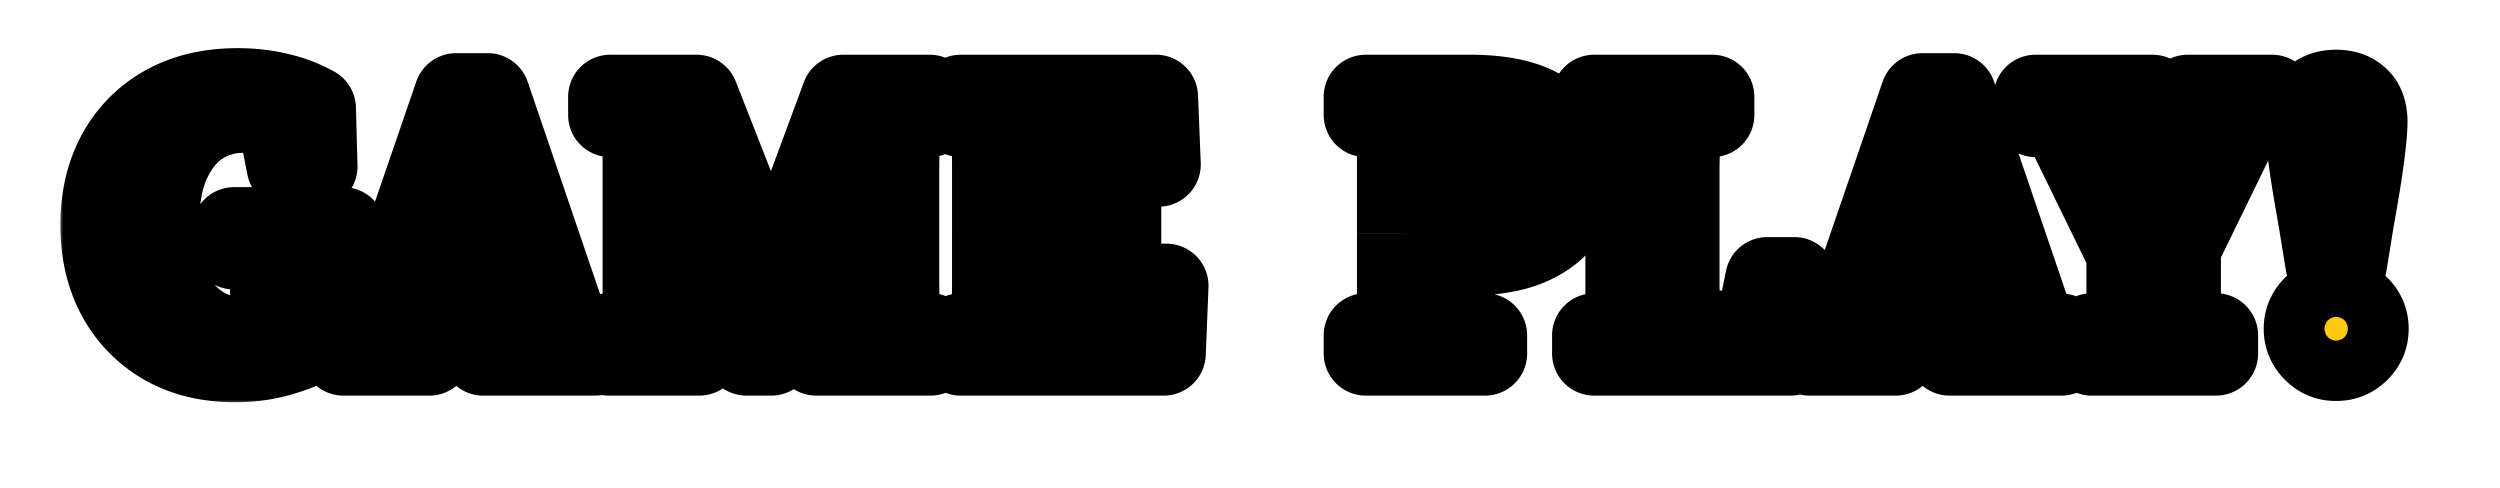 <svg xmlns="http://www.w3.org/2000/svg" width="297" height="58" fill="none"><mask id="a" width="280" height="43" x="7" y="5" fill="#000" maskUnits="userSpaceOnUse"><path fill="#fff" d="M7 5h280v43H7z"/><path d="M27.86 42.782q-4.647 0-8.189-1.978a14.3 14.3 0 0 1-5.52-5.612q-1.978-3.634-1.978-8.464 0-4.738 1.932-8.326 1.978-3.635 5.566-5.658 3.634-2.024 8.556-2.024 2.575 0 4.83.552 2.254.506 4.232 1.61l.184 6.9H34.3l-1.104-5.612a9.7 9.7 0 0 0-4.324-1.012q-2.852 0-5.198 1.518-2.3 1.518-3.68 4.554-1.334 2.99-1.334 7.498 0 6.67 2.852 10.12t7.452 3.45q.966 0 1.794-.138a14 14 0 0 0 1.61-.368v-1.794q0-2.025-.046-4.048 0-2.07-.046-4.094l-4.462-.46v-2.162h12.972v2.162l-2.576.276-.092 4.186v6.21a24 24 0 0 1-4.83 1.978q-2.438.736-5.428.736m26.415-25.346-4.232 12.742h8.418zM40.797 42v-2.162l3.772-.552 9.614-27.968h3.772l9.614 28.198 3.128.368V42H57.403v-2.116l4.048-.506-2.208-6.808H49.215l-2.208 6.67 4.002.598V42zm31.514 0v-2.162l4.278-.598V14.17l-4.094-.506v-2.162h10.258l8.97 22.862 8.464-22.862h10.258v2.162l-3.772.414q-.047 2.852-.092 5.796v13.754l.092 5.796 3.864.414V42h-13.57v-2.162l3.634-.46q.092-2.852.092-5.658v-5.474l.046-10.948L91.631 42h-2.944l-9.66-24.702.23 9.016V39.24l3.818.598V42zm41.833-28.336v-2.162h23.184l.322 8.05h-3.22l-.966-5.612h-9.338l-.092 5.796v5.382h5.934l.598-4.002h2.392v10.396h-2.392l-.552-3.956h-5.98v6.256l.092 5.75h10.258l.966-5.612h3.22l-.322 8.05h-24.104v-2.162l3.864-.414q.092-2.852.092-5.796V19.966q0-2.944-.092-5.888zm60.071.184h-1.978l-.092 5.934v8.004h2.254q3.634 0 5.29-1.978t1.656-5.198q0-3.266-1.794-5.014-1.748-1.748-5.336-1.748m-11.96-.184v-2.162h12.42q6.486 0 9.476 2.53 3.036 2.484 3.036 6.578a9.33 9.33 0 0 1-1.288 4.784q-1.242 2.162-4.14 3.45-2.851 1.288-7.728 1.288h-1.886v4.508q.046 2.3.092 4.738l4.186.46V42h-14.168v-2.162l3.864-.414q.092-2.852.092-5.796V19.966q0-2.944-.092-5.888zm27.133 0v-2.162h14.03v2.162l-4.048.46q-.047 2.851-.092 5.796v13.892l.092 5.704h9.292l1.288-6.348h3.22L212.71 42h-23.322v-2.162l3.864-.414q.092-2.898.092-5.704V19.874q0-2.945-.092-5.796zm39.094 3.772-4.232 12.742h8.418zM215.004 42v-2.162l3.772-.552 9.614-27.968h3.772l9.614 28.198 3.128.368V42H231.61v-2.116l4.048-.506-2.208-6.808h-10.028l-2.208 6.67 4.002.598V42zm26.822-28.336v-2.162h13.892v2.162l-3.956.46 5.842 12.788 5.98-12.696-3.68-.552v-2.162h10.028v2.162l-3.68.598-7.406 15.18v5.428q0 2.346.046 4.508l4.37.46V42h-14.766v-2.162l4.324-.46q.046-2.024.046-4.232v-5.06L245 13.986zm35.692 28.98q-1.472 0-2.53-1.058t-1.058-2.53 1.058-2.53 2.53-1.058q1.518 0 2.576 1.058t1.058 2.53-1.058 2.53-2.576 1.058m0-31.74q1.61 0 2.53.874.966.874.966 2.714 0 1.242-.368 4.094t-1.196 7.406l-.874 5.382h-2.07l-.874-5.382q-.828-4.6-1.196-7.406-.368-2.852-.368-4.094 0-1.84.92-2.714.966-.874 2.53-.874"/></mask><path fill="#FCCA0B" d="M27.86 42.782q-4.647 0-8.189-1.978a14.3 14.3 0 0 1-5.52-5.612q-1.978-3.634-1.978-8.464 0-4.738 1.932-8.326 1.978-3.635 5.566-5.658 3.634-2.024 8.556-2.024 2.575 0 4.83.552 2.254.506 4.232 1.61l.184 6.9H34.3l-1.104-5.612a9.7 9.7 0 0 0-4.324-1.012q-2.852 0-5.198 1.518-2.3 1.518-3.68 4.554-1.334 2.99-1.334 7.498 0 6.67 2.852 10.12t7.452 3.45q.966 0 1.794-.138a14 14 0 0 0 1.61-.368v-1.794q0-2.025-.046-4.048 0-2.07-.046-4.094l-4.462-.46v-2.162h12.972v2.162l-2.576.276-.092 4.186v6.21a24 24 0 0 1-4.83 1.978q-2.438.736-5.428.736m26.415-25.346-4.232 12.742h8.418zM40.797 42v-2.162l3.772-.552 9.614-27.968h3.772l9.614 28.198 3.128.368V42H57.403v-2.116l4.048-.506-2.208-6.808H49.215l-2.208 6.67 4.002.598V42zm31.514 0v-2.162l4.278-.598V14.17l-4.094-.506v-2.162h10.258l8.97 22.862 8.464-22.862h10.258v2.162l-3.772.414q-.047 2.852-.092 5.796v13.754l.092 5.796 3.864.414V42h-13.57v-2.162l3.634-.46q.092-2.852.092-5.658v-5.474l.046-10.948L91.631 42h-2.944l-9.66-24.702.23 9.016V39.24l3.818.598V42zm41.833-28.336v-2.162h23.184l.322 8.05h-3.22l-.966-5.612h-9.338l-.092 5.796v5.382h5.934l.598-4.002h2.392v10.396h-2.392l-.552-3.956h-5.98v6.256l.092 5.75h10.258l.966-5.612h3.22l-.322 8.05h-24.104v-2.162l3.864-.414q.092-2.852.092-5.796V19.966q0-2.944-.092-5.888zm60.071.184h-1.978l-.092 5.934v8.004h2.254q3.634 0 5.29-1.978t1.656-5.198q0-3.266-1.794-5.014-1.748-1.748-5.336-1.748m-11.96-.184v-2.162h12.42q6.486 0 9.476 2.53 3.036 2.484 3.036 6.578a9.33 9.33 0 0 1-1.288 4.784q-1.242 2.162-4.14 3.45-2.851 1.288-7.728 1.288h-1.886v4.508q.046 2.3.092 4.738l4.186.46V42h-14.168v-2.162l3.864-.414q.092-2.852.092-5.796V19.966q0-2.944-.092-5.888zm27.133 0v-2.162h14.03v2.162l-4.048.46q-.047 2.851-.092 5.796v13.892l.092 5.704h9.292l1.288-6.348h3.22L212.71 42h-23.322v-2.162l3.864-.414q.092-2.898.092-5.704V19.874q0-2.945-.092-5.796zm39.094 3.772-4.232 12.742h8.418zM215.004 42v-2.162l3.772-.552 9.614-27.968h3.772l9.614 28.198 3.128.368V42H231.61v-2.116l4.048-.506-2.208-6.808h-10.028l-2.208 6.67 4.002.598V42zm26.822-28.336v-2.162h13.892v2.162l-3.956.46 5.842 12.788 5.98-12.696-3.68-.552v-2.162h10.028v2.162l-3.68.598-7.406 15.18v5.428q0 2.346.046 4.508l4.37.46V42h-14.766v-2.162l4.324-.46q.046-2.024.046-4.232v-5.06L245 13.986zm35.692 28.98q-1.472 0-2.53-1.058t-1.058-2.53 1.058-2.53 2.53-1.058q1.518 0 2.576 1.058t1.058 2.53-1.058 2.53-2.576 1.058m0-31.74q1.61 0 2.53.874.966.874.966 2.714 0 1.242-.368 4.094t-1.196 7.406l-.874 5.382h-2.07l-.874-5.382q-.828-4.6-1.196-7.406-.368-2.852-.368-4.094 0-1.84.92-2.714.966-.874 2.53-.874"/><path fill="#000" d="m19.671 40.804-2.48 4.341.042.024zm-5.52-5.612-4.391 2.39.012.024zm-.046-16.79-4.391-2.39-.011.02zm5.566-5.658-2.433-4.368-.023.013zm13.386-1.472-1.19 4.856.095.023zm4.232 1.61 4.998-.133a5 5 0 0 0-2.561-4.233zm.184 6.9v5a5 5 0 0 0 4.998-5.133zm-3.174 0-4.906.965a5 5 0 0 0 4.906 4.035zm-1.104-5.612 4.906-.965a5 5 0 0 0-2.71-3.527zm-9.522.506-2.716-4.198-.038.025zm-3.68 4.554-4.552-2.069-.014.032zm10.764 20.93-.822-4.932zm1.61-.368 1.41 4.797a5 5 0 0 0 3.59-4.797zm-.046-5.842h-5l.001.114zm-.046-4.094 4.999-.114a5 5 0 0 0-4.486-4.86zm-4.462-.46h-5A5 5 0 0 0 27.3 34.37zm0-2.162v-5a5 5 0 0 0-5 5zm12.972 0h5a5 5 0 0 0-5-5zm0 2.162.533 4.971a5 5 0 0 0 4.467-4.971zm-2.576.276-.533-4.971a5 5 0 0 0-4.466 4.862zm-.092 4.186-4.999-.111v.111zm0 6.21 2.37 4.402a5 5 0 0 0 2.63-4.402zm-4.83 1.978-1.361-4.811-.084.024zm-5.428-4.264c-2.37 0-4.236-.498-5.75-1.343l-4.876 8.73c3.21 1.792 6.8 2.613 10.626 2.613zm-5.707-1.32c-1.56-.89-2.745-2.093-3.622-3.684l-8.758 4.828a19.3 19.3 0 0 0 7.418 7.54zm-3.61-3.66c-.857-1.575-1.369-3.549-1.369-6.074h-10c0 3.915.806 7.584 2.587 10.854zm-1.369-6.074c0-2.466.498-4.402 1.335-5.956l-8.805-4.74c-1.74 3.23-2.53 6.845-2.53 10.696zm1.324-5.936c.872-1.603 2.059-2.806 3.63-3.693l-4.912-8.71c-3.213 1.812-5.737 4.38-7.501 7.623zm3.607-3.68c1.553-.865 3.537-1.392 6.123-1.392v-10c-3.976 0-7.696.822-10.989 2.656zm6.123-1.392c1.36 0 2.567.146 3.64.408l2.38-9.712c-1.932-.474-3.945-.696-6.02-.696zm3.735.43c1.042.235 2 .601 2.89 1.098l4.874-8.732a20.7 20.7 0 0 0-5.574-2.123zm.329-3.135.184 6.9 9.996-.266-.184-6.9zm5.182 1.767H34.3v10h3.174zm1.732 4.035-1.104-5.612-9.812 1.93 1.104 5.612zm-3.814-9.139a14.7 14.7 0 0 0-6.52-1.52v10a4.7 4.7 0 0 1 2.128.504zm-6.52-1.52c-2.844 0-5.523.773-7.914 2.32l5.432 8.396c.738-.477 1.524-.716 2.482-.716zm-7.952 2.345c-2.47 1.63-4.25 3.959-5.478 6.658l9.104 4.138c.613-1.349 1.285-2.056 1.882-2.45zm-5.492 6.69c-1.262 2.828-1.768 6.076-1.768 9.535h10c0-2.552.383-4.302.9-5.46zm-1.768 9.535c0 5.06 1.069 9.762 3.998 13.306l7.708-6.372c-.873-1.056-1.706-3.1-1.706-6.934zm3.998 13.306c2.881 3.485 6.796 5.264 11.306 5.264v-10c-1.623 0-2.677-.521-3.598-1.636zm11.306 5.264c.88 0 1.755-.063 2.616-.206l-1.644-9.864a6 6 0 0 1-.972.07zm2.616-.206a19 19 0 0 0 2.199-.503l-2.822-9.594a9 9 0 0 1-1.02.233zm5.788-5.3v-1.794h-10v1.794zm0-1.794q0-2.08-.047-4.162l-9.998.228q.045 1.967.045 3.934zm-.046-4.048q0-2.126-.047-4.208l-9.998.228q.045 1.965.045 3.98zm-4.533-9.068-4.462-.46L27.3 34.37l4.462.46zm.025 4.514v-2.162h-10v2.162zm-5 2.838h12.972v-10H27.813zm7.972-5v2.162h10v-2.162zm4.467-2.81-2.576.277 1.066 9.943 2.576-.276zm-7.042 5.14q-.045 2.115-.092 4.183l9.998.222.092-4.188zm-.093 4.294v4.232h10v-4.232zm0 4.232v1.978h10V38.09zm2.63-2.424a19 19 0 0 1-3.822 1.569l2.724 9.622c2-.566 3.946-1.368 5.839-2.387zm-3.905 1.593c-1.083.328-2.396.523-3.983.523v10c2.4 0 4.706-.295 6.873-.95zm22.433-19.823 4.75-1.56a5 5 0 0 0-9.495-.016zm-4.232 12.742-4.745-1.576a5 5 0 0 0 4.745 6.576zm8.418 0v5a5 5 0 0 0 4.75-6.56zM40.797 42h-5a5 5 0 0 0 5 5zm0-2.162-.724-4.947a5 5 0 0 0-4.276 4.947zm3.772-.552.724 4.947a5 5 0 0 0 4.004-3.322zm9.614-27.968v-5a5 5 0 0 0-4.729 3.375zm3.772 0 4.732-1.614a5 5 0 0 0-4.732-3.386zm9.614 28.198-4.733 1.614a5 5 0 0 0 4.148 3.352zm3.128.368h5a5 5 0 0 0-4.416-4.966zm0 2.116v5a5 5 0 0 0 5-5zm-13.294 0h-5a5 5 0 0 0 5 5zm0-2.116-.62-4.961a5 5 0 0 0-4.38 4.961zm4.048-.506.62 4.961a5 5 0 0 0 4.136-6.503zm-2.208-6.808 4.756-1.543a5 5 0 0 0-4.756-3.457zm-10.028 0v-5a5 5 0 0 0-4.747 3.429zm-2.208 6.67-4.747-1.571a5 5 0 0 0 4.008 6.516zm4.002.598h5a5 5 0 0 0-4.261-4.945zm0 2.162v5a5 5 0 0 0 5-5zm-1.48-26.14-4.232 12.742 9.49 3.152 4.233-12.742zm.514 19.318h8.418v-10h-8.418zm13.168-6.56-4.186-12.742-9.5 3.12L53.71 31.74zM45.797 42v-2.162h-10V42zm-4.276 2.785 3.772-.552-1.448-9.894-3.772.552zm7.776-3.874 9.614-27.968-9.457-3.25L39.84 37.66zm4.886-24.593h3.772v-10h-3.772zm-.96-3.387 9.613 28.199 9.465-3.227-9.614-28.199zm13.761 31.55 3.128.369 1.169-9.932-3.128-.368zm-1.287-4.597V42h10v-2.116zm5-2.884H57.403v10h13.294zm-8.294 5v-2.116h-10V42zm-4.38 2.845 4.048-.506-1.24-9.922-4.049.506zm8.184-7.01-2.208-6.808-9.513 3.085 2.209 6.808zM59.243 27.57H49.215v10h10.028zm-14.775 3.429-2.208 6.67 9.493 3.142 2.208-6.67zm1.8 13.186 4.002.598 1.477-9.89-4.001-.598zm-.26-4.347V42h10v-2.162zm5-2.838H40.798v10h10.212zm21.303 5h-5a5 5 0 0 0 5 5zm0-2.162-.693-4.952a5 5 0 0 0-4.307 4.952zm4.278-.598.692 4.952a5 5 0 0 0 4.308-4.952zm0-25.07h5a5 5 0 0 0-4.387-4.962zm-4.094-.506h-5a5 5 0 0 0 4.386 4.962zm0-2.162v-5a5 5 0 0 0-5 5zm10.258 0 4.654-1.826a5 5 0 0 0-4.654-3.174zm8.97 22.862-4.655 1.826a5 5 0 0 0 9.344-.09zm8.464-22.862v-5a5 5 0 0 0-4.69 3.264zm10.258 0h5a5 5 0 0 0-5-5zm0 2.162.545 4.97a5 5 0 0 0 4.455-4.97zm-3.772.414-.546-4.97a5 5 0 0 0-4.454 4.89zm-.092 5.796-5-.078v.078zm0 13.754h-5v.08zm.092 5.796-5 .08a5 5 0 0 0 4.467 4.892zm3.864.414h5a5 5 0 0 0-4.468-4.971zm0 2.162v5a5 5 0 0 0 5-5zm-13.57 0h-5a5 5 0 0 0 5 5zm0-2.162-.628-4.96a5 5 0 0 0-4.372 4.96zm3.634-.46.627 4.96a5 5 0 0 0 4.37-4.799zm.092-11.132-5-.021v.021zm.046-10.948 5 .021a5 5 0 0 0-9.692-1.75zM91.631 42v5a5 5 0 0 0 4.69-3.27zm-2.944 0-4.657 1.821A5 5 0 0 0 88.687 47zm-9.66-24.702 4.656-1.821a5 5 0 0 0-9.655 1.948zm.23 9.016h5l-.002-.128zm0 12.926h-5a5 5 0 0 0 4.226 4.94zm3.818.598h5a5 5 0 0 0-4.227-4.94zm0 2.162v5a5 5 0 0 0 5-5zm-5.764 0v-2.162h-10V42zm-4.308 2.79 4.278-.598-1.385-9.904-4.278.598zm8.586-5.55V14.17h-10v25.07zM77.202 9.208l-4.094-.506-1.227 9.924 4.094.506zm.293 4.456v-2.162h-10v2.162zm-5 2.838h10.258v-10H72.495zm5.603-3.174 8.97 22.862 9.31-3.652-8.97-22.862zM96.412 36.1l8.464-22.862-9.378-3.472-8.464 22.862zm3.775-19.598h10.258v-10h-10.258zm5.258-5v2.162h10v-2.162zm4.454-2.808-3.772.414 1.091 9.94 3.772-.414zm-8.226 5.303-.092 5.799 9.999.156.092-5.793zm-.092 5.877v5.888h10v-5.888zm0 5.888v1.978h10v-1.978zm0 1.978v5.888h10V27.74zm0 5.967.092 5.796 9.999-.158-.092-5.796zm4.559 10.688 3.864.414 1.065-9.942-3.864-.414zm-.603-4.557V42h10v-2.162zm5-2.838h-13.57v10h13.57zm-8.57 5v-2.162h-10V42zm-4.373 2.798 3.634-.46-1.255-9.92-3.634.46zm8.004-5.259q.095-2.931.095-5.819h-10q0 2.724-.09 5.497zm.095-5.819v-5.474h-10v5.474zm0-5.453.046-10.948-10-.042-.046 10.948zm-9.646-12.699L86.94 40.27l9.383 3.46 9.108-24.702zM91.631 37h-2.944v10h2.944zm1.712 3.179-9.66-24.702-9.313 3.642 9.66 24.702zM74.028 17.425l.23 9.017 9.997-.256-.23-9.015zm.229 8.889V39.24h10V26.314zm4.226 17.866 3.818.598 1.547-9.88-3.818-.598zm-.408-4.342V42h10v-2.162zm5-2.838H72.31v10h10.764zm31.069-23.336h-5a5 5 0 0 0 4.467 4.972zm0-2.162v-5a5 5 0 0 0-5 5zm23.184 0 4.996-.2a5 5 0 0 0-4.996-4.8zm.322 8.05v5a5 5 0 0 0 4.996-5.2zm-3.22 0-4.928.848a5 5 0 0 0 4.928 4.152zm-.966-5.612 4.927-.848a5 5 0 0 0-4.927-4.152zm-9.338 0v-5a5 5 0 0 0-5 4.92zm-.092 5.796-5-.08v.08zm0 5.382h-5a5 5 0 0 0 5 5zm5.934 0v5a5 5 0 0 0 4.945-4.261zm.598-4.002v-5a5 5 0 0 0-4.945 4.261zm2.392 0h5a5 5 0 0 0-5-5zm0 10.396v5a5 5 0 0 0 5-5zm-2.392 0-4.952.691a5 5 0 0 0 4.952 4.309zm-.552-3.956 4.952-.691a5 5 0 0 0-4.952-4.309zm-5.98 0v-5a5 5 0 0 0-5 5zm0 6.256h-5v.08zm.092 5.75-5 .08a5 5 0 0 0 5 4.92zm10.258 0v5a5 5 0 0 0 4.927-4.152zm.966-5.612v-5a5 5 0 0 0-4.928 4.152zm3.22 0 4.996.2a5 5 0 0 0-4.996-5.2zm-.322 8.05v5a5 5 0 0 0 4.996-4.8zm-24.104 0h-5a5 5 0 0 0 5 5zm0-2.162-.533-4.971a5 5 0 0 0-4.467 4.971zm3.864-.414.532 4.971a5 5 0 0 0 4.465-4.81zm0-25.346 4.997-.156a5 5 0 0 0-4.465-4.816zm1.136-.414v-2.162h-10v2.162zm-5 2.838h23.184v-10h-23.184zm18.188-4.8.322 8.05 9.992-.4-.322-8.05zm5.318 2.85h-3.22v10h3.22zm1.707 4.152-.966-5.612-9.855 1.696.966 5.612zm-5.893-9.764h-9.338v10h9.338zm-14.338 4.92-.092 5.797 9.999.158.092-5.796zm-.092 5.876v5.382h10v-5.382zm5 10.382h5.934v-10h-5.934zm10.879-4.261.598-4.002-9.89-1.478-.598 4.002zm-4.347.259h2.392v-10h-2.392zm-2.608-5v10.396h10V21.116zm5 5.396h-2.392v10h2.392zm2.56 4.309-.552-3.956-9.904 1.382.552 3.956zm-5.504-8.265h-5.98v10h5.98zm-10.98 5v6.256h10v-6.256zm0 6.335.092 5.752 9.999-.162-.092-5.748zm5.092 10.671h10.258v-10h-10.258zm15.185-4.152.966-5.612-9.855-1.696-.966 5.612zm-3.961-1.46h3.22v-10h-3.22zm-1.776-5.2-.322 8.05 9.992.4.322-8.05zm4.674 3.25h-24.104v10h24.104zm-19.104 5v-2.162h-10V42zm-4.468 2.81 3.864-.415-1.065-9.943-3.864.415zm8.329-5.225q.095-2.934.095-5.957h-10q0 2.865-.09 5.635zm.095-5.957V27.74h-10v5.888zm0-5.888v-1.978h-10v1.978zm0-1.978v-5.796h-10v5.796zm0-5.796q0-3.023-.095-6.044l-9.995.312q.09 2.865.09 5.732zm-4.56-10.86-3.864-.414-1.065 9.944 3.864.413zm53.697 4.742v-5a5 5 0 0 0-4.999 4.922zm-.092 5.934-4.999-.077-.001.077zm0 8.004h-5a5 5 0 0 0 5 5zm7.544-1.978-3.834-3.21zm-.138-10.212-3.536 3.535.047.046zm-17.296-1.932h-5a5 5 0 0 0 4.467 4.972zm0-2.162v-5a5 5 0 0 0-5 5zm21.896 2.53-3.23 3.817.064.053zm1.748 11.362-4.319-2.52-.017.03zm-4.14 3.45-2.031-4.57q-.014.008-.027.013zm-9.614 1.288v-5a5 5 0 0 0-5 5zm0 4.508h-5l.001.1zm.092 4.738-4.999.094a5 5 0 0 0 4.453 4.876zm4.186.46h5a5 5 0 0 0-4.454-4.97zm0 2.162v5a5 5 0 0 0 5-5zm-14.168 0h-5a5 5 0 0 0 5 5zm0-2.162-.533-4.971a5 5 0 0 0-4.467 4.971zm3.864-.414.533 4.971a5 5 0 0 0 4.464-4.81zm0-25.346 4.997-.156a5 5 0 0 0-4.464-4.816zm8.096-5.23h-1.978v10h1.978zm-6.977 4.922-.092 5.935 9.998.154.092-5.933zm-.093 6.012v5.98h10v-5.98zm0 5.98v2.024h10v-2.024zm5 7.024h2.254v-10h-2.254zm2.254 0c3.272 0 6.728-.907 9.124-3.768l-7.668-6.42c.055-.065.083-.046-.068.01-.186.07-.611.178-1.388.178zm9.124-3.768c2.03-2.425 2.822-5.388 2.822-8.408h-10c0 1.273-.312 1.776-.49 1.988zm2.822-8.408c0-3.097-.874-6.227-3.305-8.595l-6.978 7.162c.018.018.068.066.127.23.067.19.156.563.156 1.203zm-3.259-8.55c-2.455-2.455-5.752-3.212-8.871-3.212v10c1.665 0 1.925.408 1.8.284zm-15.831 1.604v-2.162h-10v2.162zm-5 2.838h12.42v-10h-12.42zm12.42 0c3.86 0 5.584.786 6.246 1.347l6.46-7.634c-3.325-2.813-7.918-3.713-12.706-3.713zm6.31 1.4c.806.66 1.202 1.403 1.202 2.708h10c0-4.154-1.628-7.795-4.87-10.448zm1.202 2.708c0 .84-.198 1.564-.607 2.265l8.638 5.038a14.33 14.33 0 0 0 1.969-7.303zm-.624 2.293c-.171.299-.607.826-1.835 1.372l4.062 9.138c2.636-1.171 4.96-2.944 6.444-5.528zm-1.862 1.384c-.995.45-2.774.845-5.67.845v10c3.605 0 6.978-.463 9.786-1.731zm-5.67.845h-1.886v10h1.886zm-6.886 5v4.508h10v-4.508zm.001 4.608q.046 2.297.092 4.732l9.998-.188q-.046-2.441-.092-4.744zm4.545 9.608 4.186.46 1.092-9.94-4.186-.46zm-.268-4.51V42h10v-2.162zm5-2.838h-14.168v10h14.168zm-9.168 5v-2.162h-10V42zm-4.467 2.81 3.864-.415-1.066-9.943-3.864.415zm8.328-5.225q.095-2.934.095-5.957h-10q0 2.865-.089 5.635zm.095-5.957V27.74h-10v5.888zm0-5.888v-1.978h-10v1.978zm0-1.978v-5.796h-10v5.796zm0-5.796q0-3.023-.095-6.044l-9.995.312q.09 2.865.09 5.732zm-4.559-10.86-3.864-.414-1.066 9.944 3.864.413zm22.736 4.558h-5a5 5 0 0 0 4.467 4.972zm0-2.162v-5a5 5 0 0 0-5 5zm14.03 0h5a5 5 0 0 0-5-5zm0 2.162.564 4.968a5 5 0 0 0 4.436-4.968zm-4.048.46-.565-4.968a5 5 0 0 0-4.435 4.887zm-.092 5.796-5-.078v.078zm0 13.892h-5v.082zm.092 5.704-5 .08a5 5 0 0 0 5 4.92zm9.292 0v5a5 5 0 0 0 4.9-4.006zm1.288-6.348v-5a5 5 0 0 0-4.9 4.006zm3.22 0 4.993.26a5 5 0 0 0-4.993-5.26zM212.71 42v5a5 5 0 0 0 4.993-4.74zm-23.322 0h-5a5 5 0 0 0 5 5zm0-2.162-.533-4.971a5 5 0 0 0-4.467 4.971zm3.864-.414.532 4.971a5 5 0 0 0 4.465-4.812zm0-25.346 4.997-.161a5 5 0 0 0-4.465-4.81zm1.136-.414v-2.162h-10v2.162zm-5 2.838h14.03v-10h-14.03zm9.03-5v2.162h10v-2.162zm4.435-2.806-4.048.46 1.129 9.936 4.048-.46zm-8.483 5.347-.092 5.799 9.999.156.092-5.793zm-.092 5.877v5.842h10V19.92zm0 5.842v2.806h10v-2.806zm0 2.806v5.244h10v-5.244zm0 5.326q.047 2.805.092 5.701l9.999-.158-.092-5.707zm5.092 10.622h9.292v-10h-9.292zm14.192-4.006 1.288-6.348-9.8-1.988-1.288 6.348zm-3.612-2.342h3.22v-10h-3.22zm-1.773-5.26-.46 8.832 9.986.52.46-8.832zM212.71 37h-23.322v10h23.322zm-18.322 5v-2.162h-10V42zm-4.468 2.81 3.864-.415-1.065-9.943-3.864.415zm8.329-5.227q.095-2.975.095-5.863h-10q0 2.725-.09 5.545zm.095-5.863v-5.474h-10v5.474zm0-5.474v-2.484h-10v2.484zm0-2.484v-5.888h-10v5.888zm0-5.888q0-3.022-.095-5.957l-9.995.322q.09 2.769.09 5.635zm-4.56-10.768-3.864-.414-1.065 9.944 3.864.413zm34.698 8.33 4.75-1.56a5 5 0 0 0-9.495-.016zm-4.232 12.742-4.745-1.576a4.997 4.997 0 0 0 4.745 6.576zm8.418 0v5a5.002 5.002 0 0 0 4.75-6.56zM215.004 42h-5a5 5 0 0 0 5 5zm0-2.162-.724-4.947a5 5 0 0 0-4.276 4.947zm3.772-.552.724 4.947a5 5 0 0 0 4.004-3.322zm9.614-27.968v-5a5 5 0 0 0-4.729 3.375zm3.772 0 4.732-1.614a5 5 0 0 0-4.732-3.386zm9.614 28.198-4.733 1.614a5 5 0 0 0 4.148 3.352zm3.128.368h5a5 5 0 0 0-4.416-4.966zm0 2.116v5a5 5 0 0 0 5-5zm-13.294 0h-5a5 5 0 0 0 5 5zm0-2.116-.621-4.961a5 5 0 0 0-4.379 4.961zm4.048-.506.62 4.961a5 5 0 0 0 4.136-6.503zm-2.208-6.808 4.756-1.543a5 5 0 0 0-4.756-3.457zm-10.028 0v-5a5 5 0 0 0-4.747 3.429zm-2.208 6.67-4.747-1.571a4.998 4.998 0 0 0 4.008 6.516zm4.002.598h5a5 5 0 0 0-4.261-4.945zm0 2.162v5a5 5 0 0 0 5-5zm-1.479-26.14-4.232 12.742 9.49 3.152 4.232-12.742zm.513 19.318h8.418v-10h-8.418zm13.168-6.56-4.186-12.742-9.501 3.12 4.186 12.743zM220.004 42v-2.162h-10V42zm-4.276 2.785 3.772-.552-1.448-9.894-3.772.552zm7.776-3.874 9.614-27.968-9.457-3.25-9.614 27.968zm4.886-24.593h3.772v-10h-3.772zm-.961-3.387 9.614 28.199 9.465-3.227-9.614-28.199zm13.762 31.55 3.128.369 1.169-9.932-3.128-.368zm-1.287-4.597V42h10v-2.116zm5-2.884H231.61v10h13.294zm-8.294 5v-2.116h-10V42zm-4.38 2.845 4.048-.506-1.241-9.922-4.048.506zm8.184-7.01-2.208-6.808-9.512 3.085 2.208 6.808zM233.45 27.57h-10.028v10h10.028zm-14.775 3.429-2.208 6.67 9.493 3.142 2.208-6.67zm1.8 13.186 4.002.598 1.478-9.89-4.002-.598zm-.259-4.347V42h10v-2.162zm5-2.838h-10.212v10h10.212zm16.61-23.336h-5a5 5 0 0 0 4.496 4.975zm0-2.162v-5a5 5 0 0 0-5 5zm13.892 0h5a5 5 0 0 0-5-5zm0 2.162.578 4.967a5 5 0 0 0 4.422-4.967zm-3.956.46-.577-4.967a4.998 4.998 0 0 0-3.971 7.045zm5.842 12.788-4.548 2.078a5 5 0 0 0 9.072.053zm5.98-12.696 4.524 2.13a5 5 0 0 0-3.782-7.075zm-3.68-.552h-5a5 5 0 0 0 4.259 4.945zm0-2.162v-5a5 5 0 0 0-5 5zm10.028 0h5a5 5 0 0 0-5-5zm0 2.162.802 4.935a5 5 0 0 0 4.198-4.935zm-3.68.598-.802-4.935a5 5 0 0 0-3.691 2.743zm-7.406 15.18-4.493-2.192a5 5 0 0 0-.507 2.192zm.046 9.936-4.999.106a5 5 0 0 0 4.476 4.866zm4.37.46h5a5 5 0 0 0-4.476-4.973zm0 2.162v5a5 5 0 0 0 5-5zm-14.766 0h-5a5 5 0 0 0 5 5zm0-2.162-.529-4.972a5 5 0 0 0-4.471 4.972zm4.324-.46.529 4.972a5 5 0 0 0 4.47-4.858zm.046-9.292h5c0-.76-.173-1.511-.507-2.195zM245 13.986l4.493-2.195a5 5 0 0 0-3.988-2.78zm1.826-.322v-2.162h-10v2.162zm-5 2.838h13.892v-10h-13.892zm8.892-5v2.162h10v-2.162zm4.423-2.805-3.956.46 1.155 9.933 3.956-.46zm-7.927 7.505 5.842 12.788 9.096-4.156-5.842-12.788zm14.914 12.84 5.98-12.695-9.047-4.262-5.98 12.696zm2.198-19.77-3.68-.553-1.483 9.89 3.68.552zm.578 4.392v-2.162h-10v2.162zm-5 2.838h10.028v-10h-10.028zm5.028-5v2.162h10v-2.162zm4.198-2.773-3.68.598 1.604 9.87 3.68-.598zm-7.371 3.34-7.406 15.18 8.987 4.385 7.406-15.18zm-7.913 17.373v5.428h10v-5.428zm0 5.428q0 2.396.047 4.614l9.998-.212q-.045-2.104-.045-4.402zm4.523 9.48 4.37.46 1.047-9.945-4.37-.46zm-.107-4.512V42h10v-2.162zm5-2.838h-14.766v10h14.766zm-9.766 5v-2.162h-10V42zm-4.471 2.81 4.324-.46-1.058-9.944-4.324.46zm8.794-5.318q.048-2.086.047-4.346h-10q0 2.157-.044 4.118zm.047-4.346v-5.06h-10v5.06zm-.507-7.255-7.866-16.1-8.985 4.39 7.866 16.1zm-11.854-18.88-3.174-.321-1.009 9.949 3.174.322zm29.483 32.575 3.536-3.535zm0-5.06 3.536 3.535zm5.06-24.748-3.444 3.625.089.083zm.598 6.808 4.959.64zm-1.196 7.406-4.919-.894-.016.093zm-.874 5.382v5a5 5 0 0 0 4.935-4.199zm-2.07 0-4.935.802a5 5 0 0 0 4.935 4.198zm-.874-5.382 4.935-.802-.014-.084zm-1.196-7.406-4.959.64.001.01zm.552-6.808-3.355-3.708-.089.083zm2.53 25.866c.122 0 .327.025.561.123.231.096.379.218.445.283l-7.072 7.072c1.626 1.625 3.734 2.522 6.066 2.522zm1.006.407c.065.065.187.213.283.444.098.234.123.439.123.561h-10c0 2.332.897 4.44 2.522 6.066zm.406 1.005c0 .122-.025.327-.123.56a1.4 1.4 0 0 1-.283.446l-7.072-7.071c-1.625 1.625-2.522 3.733-2.522 6.065zm-.406 1.006a1.4 1.4 0 0 1-.445.283 1.5 1.5 0 0 1-.561.123v-10c-2.332 0-4.44.897-6.066 2.522zm-1.006.406c-.086 0-.271-.018-.497-.11a1.5 1.5 0 0 1-.463-.296l7.072-7.071c-1.659-1.659-3.796-2.523-6.112-2.523zm-.96-.407a1.4 1.4 0 0 1-.283-.444 1.5 1.5 0 0 1-.123-.561h10c0-2.332-.897-4.44-2.522-6.065zm-.406-1.005c0-.122.025-.327.123-.56a1.4 1.4 0 0 1 .283-.446l7.072 7.072c1.625-1.626 2.522-3.734 2.522-6.066zm.406-1.005c.08-.08.236-.203.463-.297.226-.092.411-.11.497-.11v10c2.316 0 4.453-.864 6.112-2.523zm.96-22.147c.09 0 .003.013-.195-.056a2 2 0 0 1-.719-.445l6.888-7.25c-1.774-1.685-3.978-2.249-5.974-2.249zm-.825-.418a2.3 2.3 0 0 1-.631-.916c-.075-.212-.048-.271-.048-.078h10c0-2.04-.545-4.552-2.611-6.422zm-.679-.994c0 .478-.083 1.563-.327 3.454l9.918 1.28c.246-1.911.409-3.556.409-4.734zm-.327 3.454c-.23 1.781-.612 4.156-1.156 7.152l9.838 1.788c.56-3.076.975-5.639 1.236-7.66zm-1.172 7.244-.874 5.383 9.87 1.602.874-5.381zm4.061 1.184h-2.07v10h2.07zm2.865 4.199-.874-5.382-9.87 1.603.874 5.381zm-.888-5.467c-.546-3.031-.929-5.412-1.159-7.17l-9.916 1.3c.261 1.984.675 4.54 1.233 7.642zm-1.158-7.16c-.244-1.891-.327-2.976-.327-3.454h-10c0 1.178.163 2.823.409 4.734zm-.327-3.454c0-.215.029-.181-.035.007a2.3 2.3 0 0 1-.601.904l-6.888-7.25c-1.982 1.883-2.476 4.364-2.476 6.339zm-.725.994a1.8 1.8 0 0 1-.607.362c-.184.064-.275.056-.218.056v-10c-2.02 0-4.144.591-5.885 2.166z" mask="url(#a)"/></svg>
